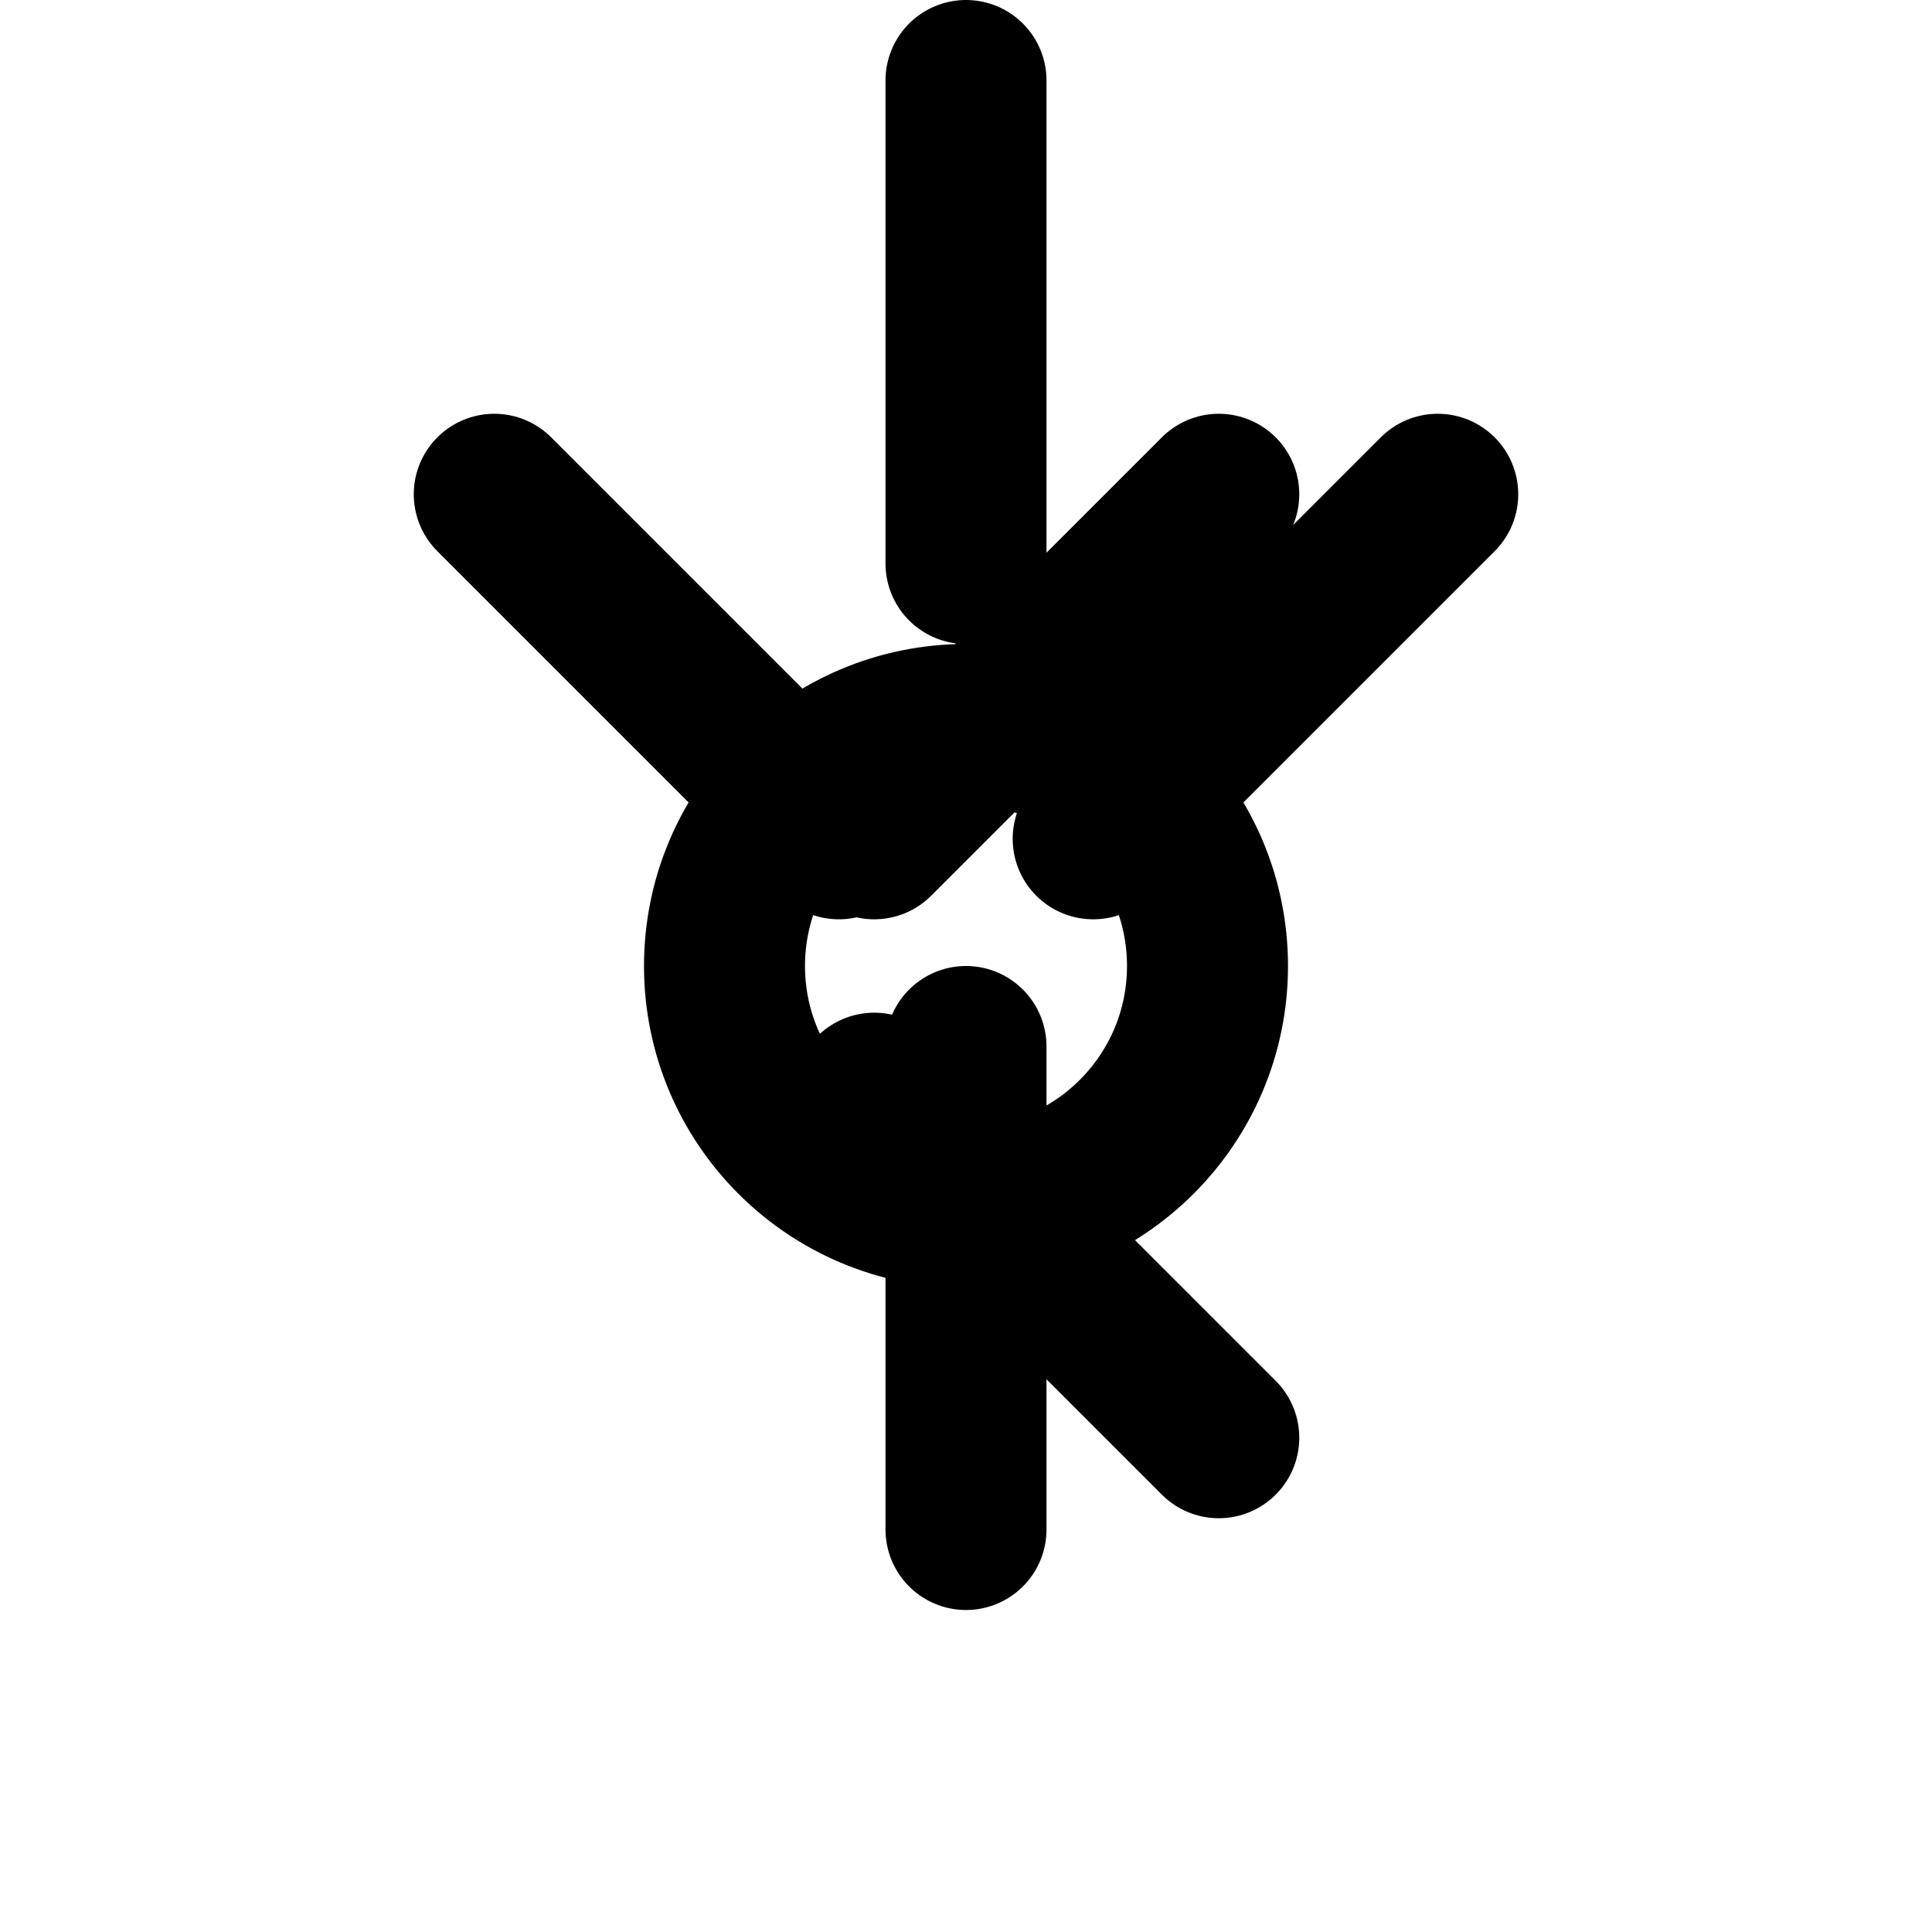<svg xmlns="http://www.w3.org/2000/svg" width="24" height="24" viewBox="0 0 24 24" fill="none" stroke="currentColor" stroke-width="2" stroke-linecap="round" stroke-linejoin="round">
  <circle cx="12" cy="12" r="3"/>
  <path d="M12 1v6m0 6v6"/>
  <path d="m15.14 6.14-4.28 4.28m0 3.16 4.28 4.28"/>
  <path d="m6.14 6.14 4.28 4.28m3.16 0 4.28-4.28"/>
</svg>